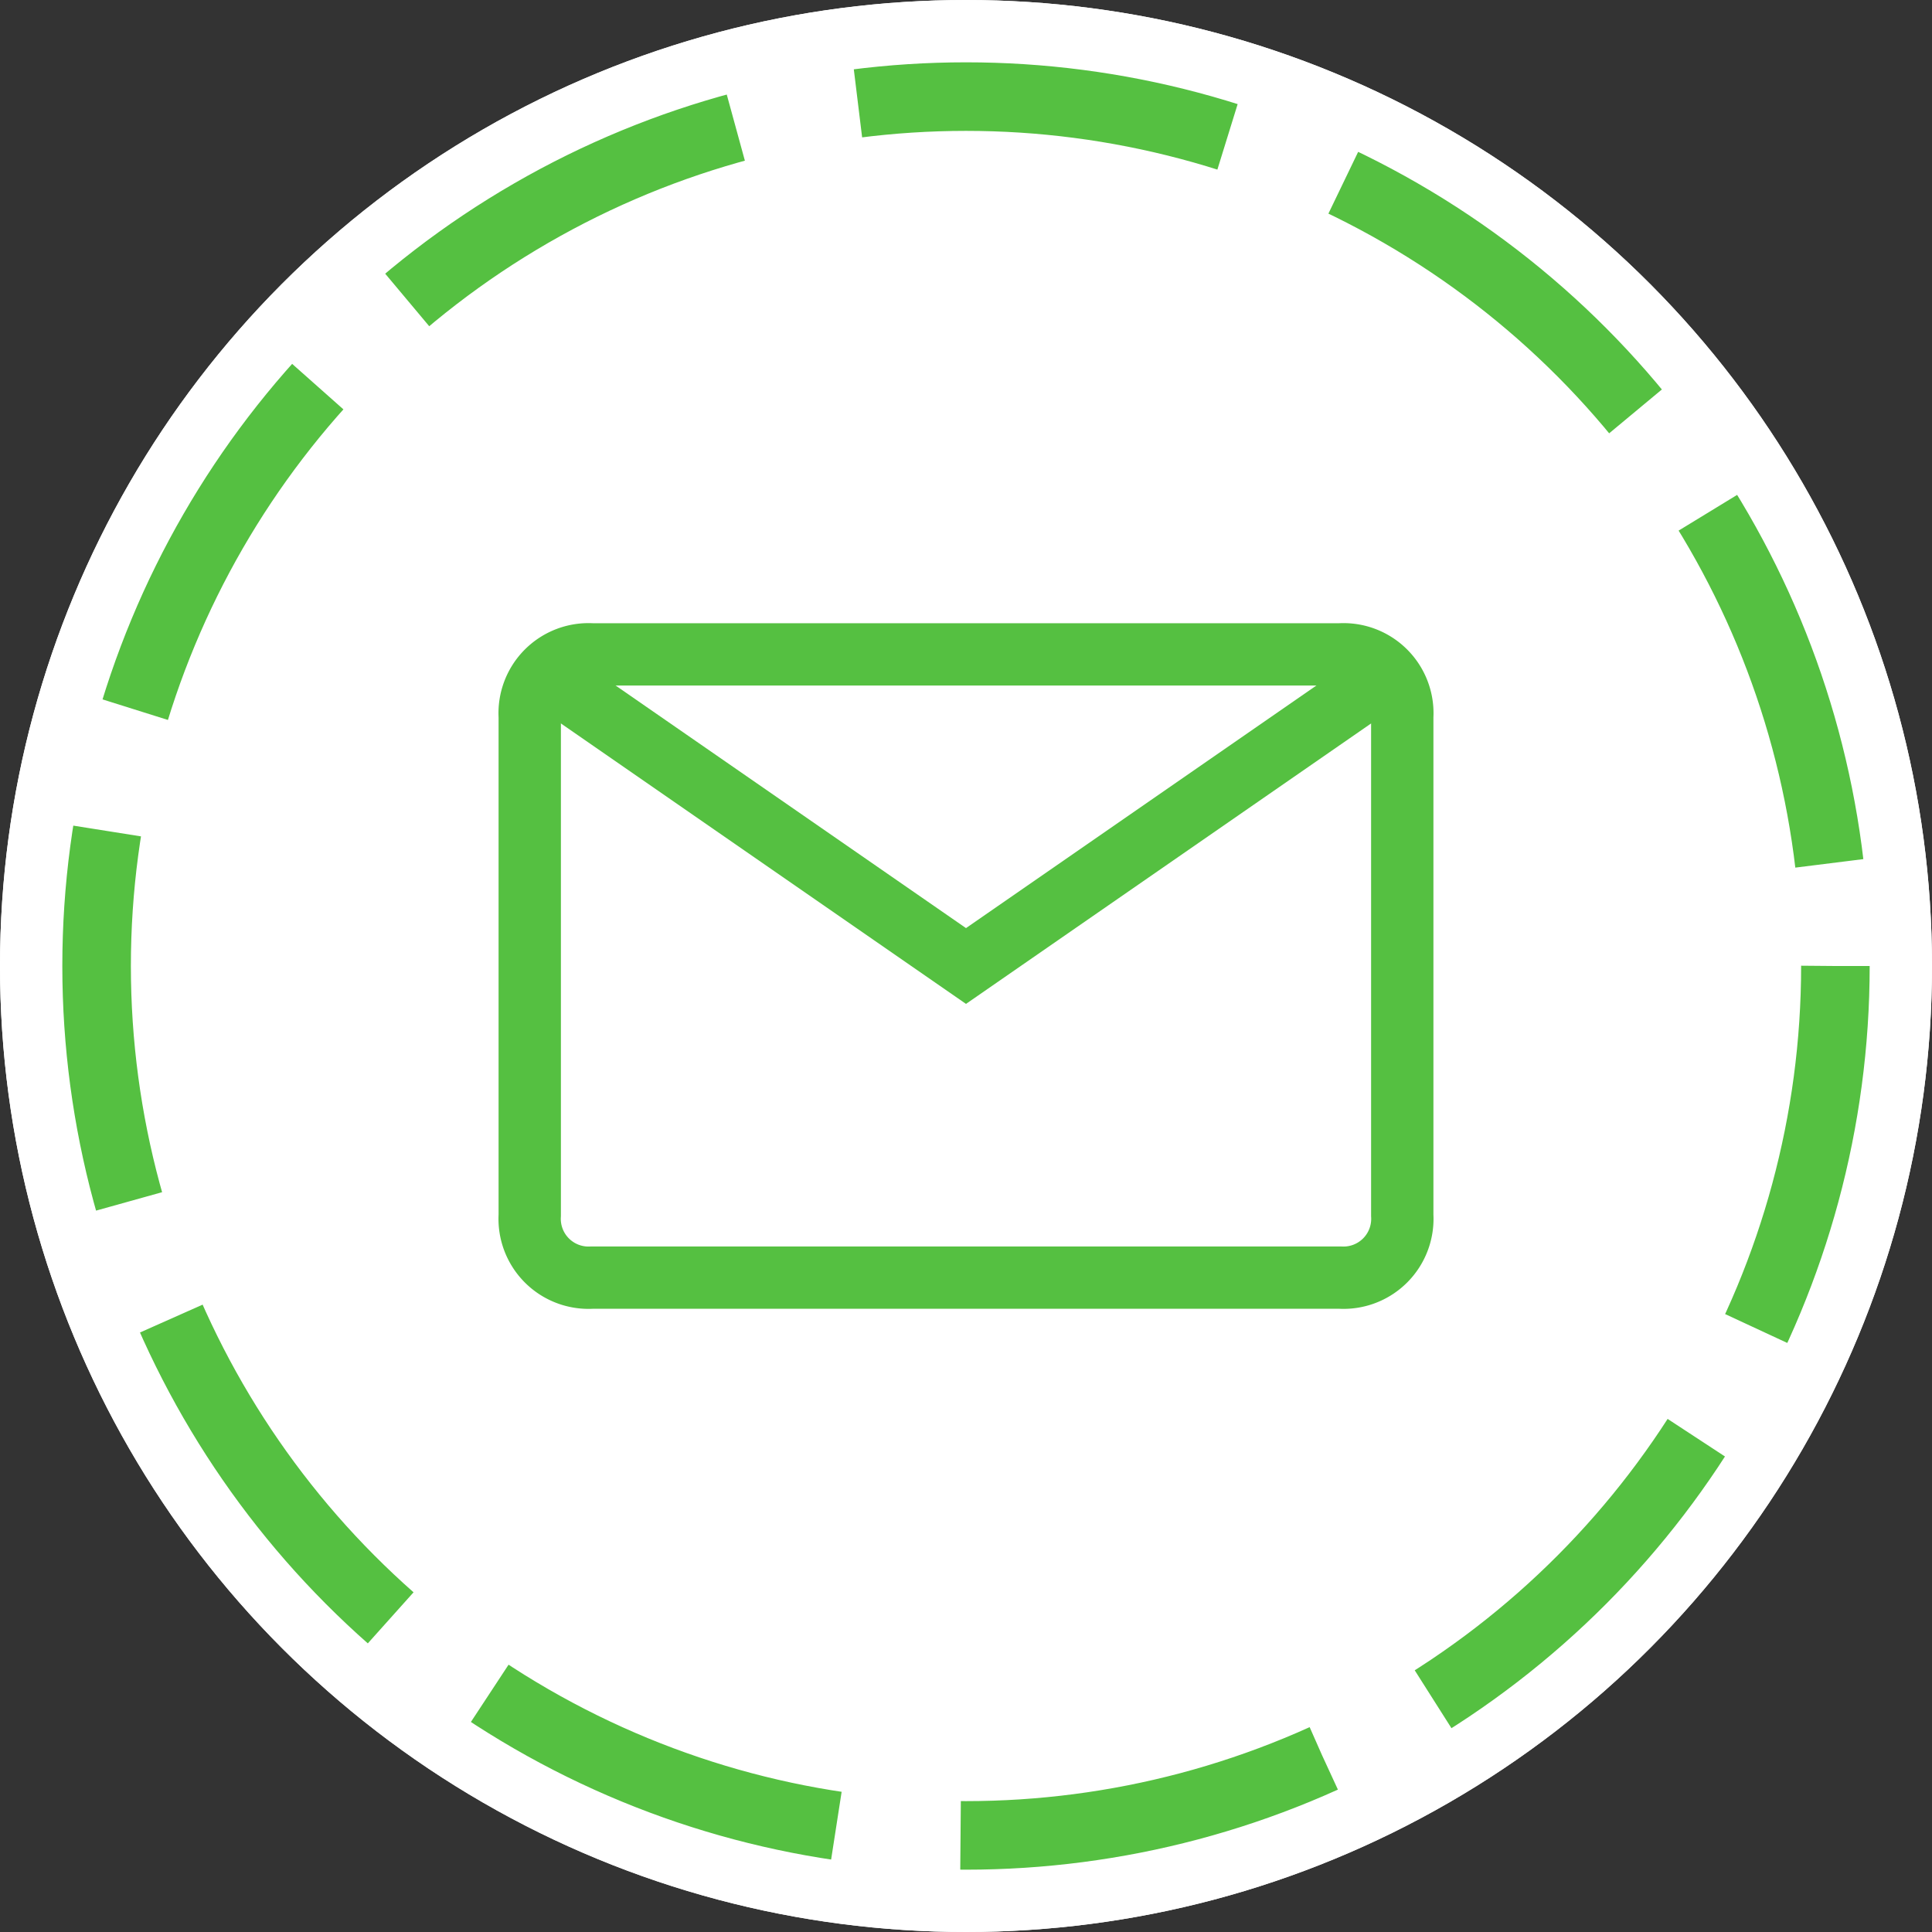 <svg xmlns="http://www.w3.org/2000/svg" xmlns:xlink="http://www.w3.org/1999/xlink" width="31" height="31" viewBox="0 0 31 31"><rect x="0" y="0" width="31" height="31" fill="#333333" stroke="none"/><defs><style>.a,.e{fill:none;}.b{clip-path:url(#a);}.c,.d{fill:#fff;stroke-width:1.1px;}.c{stroke:#fff;}.c,.d,.e{stroke-miterlimit:10;}.d,.e{stroke:#55c041;}.d{stroke-dasharray:6 2;}.f{stroke:none;}</style><clipPath id="a"><rect class="a" width="31" height="31"/></clipPath></defs><g class="b"><g class="c"><circle class="f" cx="15.5" cy="15.5" r="15.5"/><circle class="a" cx="15.5" cy="15.5" r="14.95"/></g><rect class="a" width="31" height="31" transform="translate(31) rotate(90)"/><g class="d" transform="translate(1 1)"><circle class="f" cx="14.5" cy="14.5" r="14.5"/><circle class="a" cx="14.5" cy="14.5" r="13.95"/></g><path class="e" d="M296.5,67.5h-12a.945.945,0,0,1-1-1v-8a.945.945,0,0,1,1-1h12a.945.945,0,0,1,1,1v8A.945.945,0,0,1,296.5,67.5Z" transform="translate(-275 -47)"/><path class="e" d="M284,58l6.5,4.5L297,58" transform="translate(-275 -47)"/></g></svg>